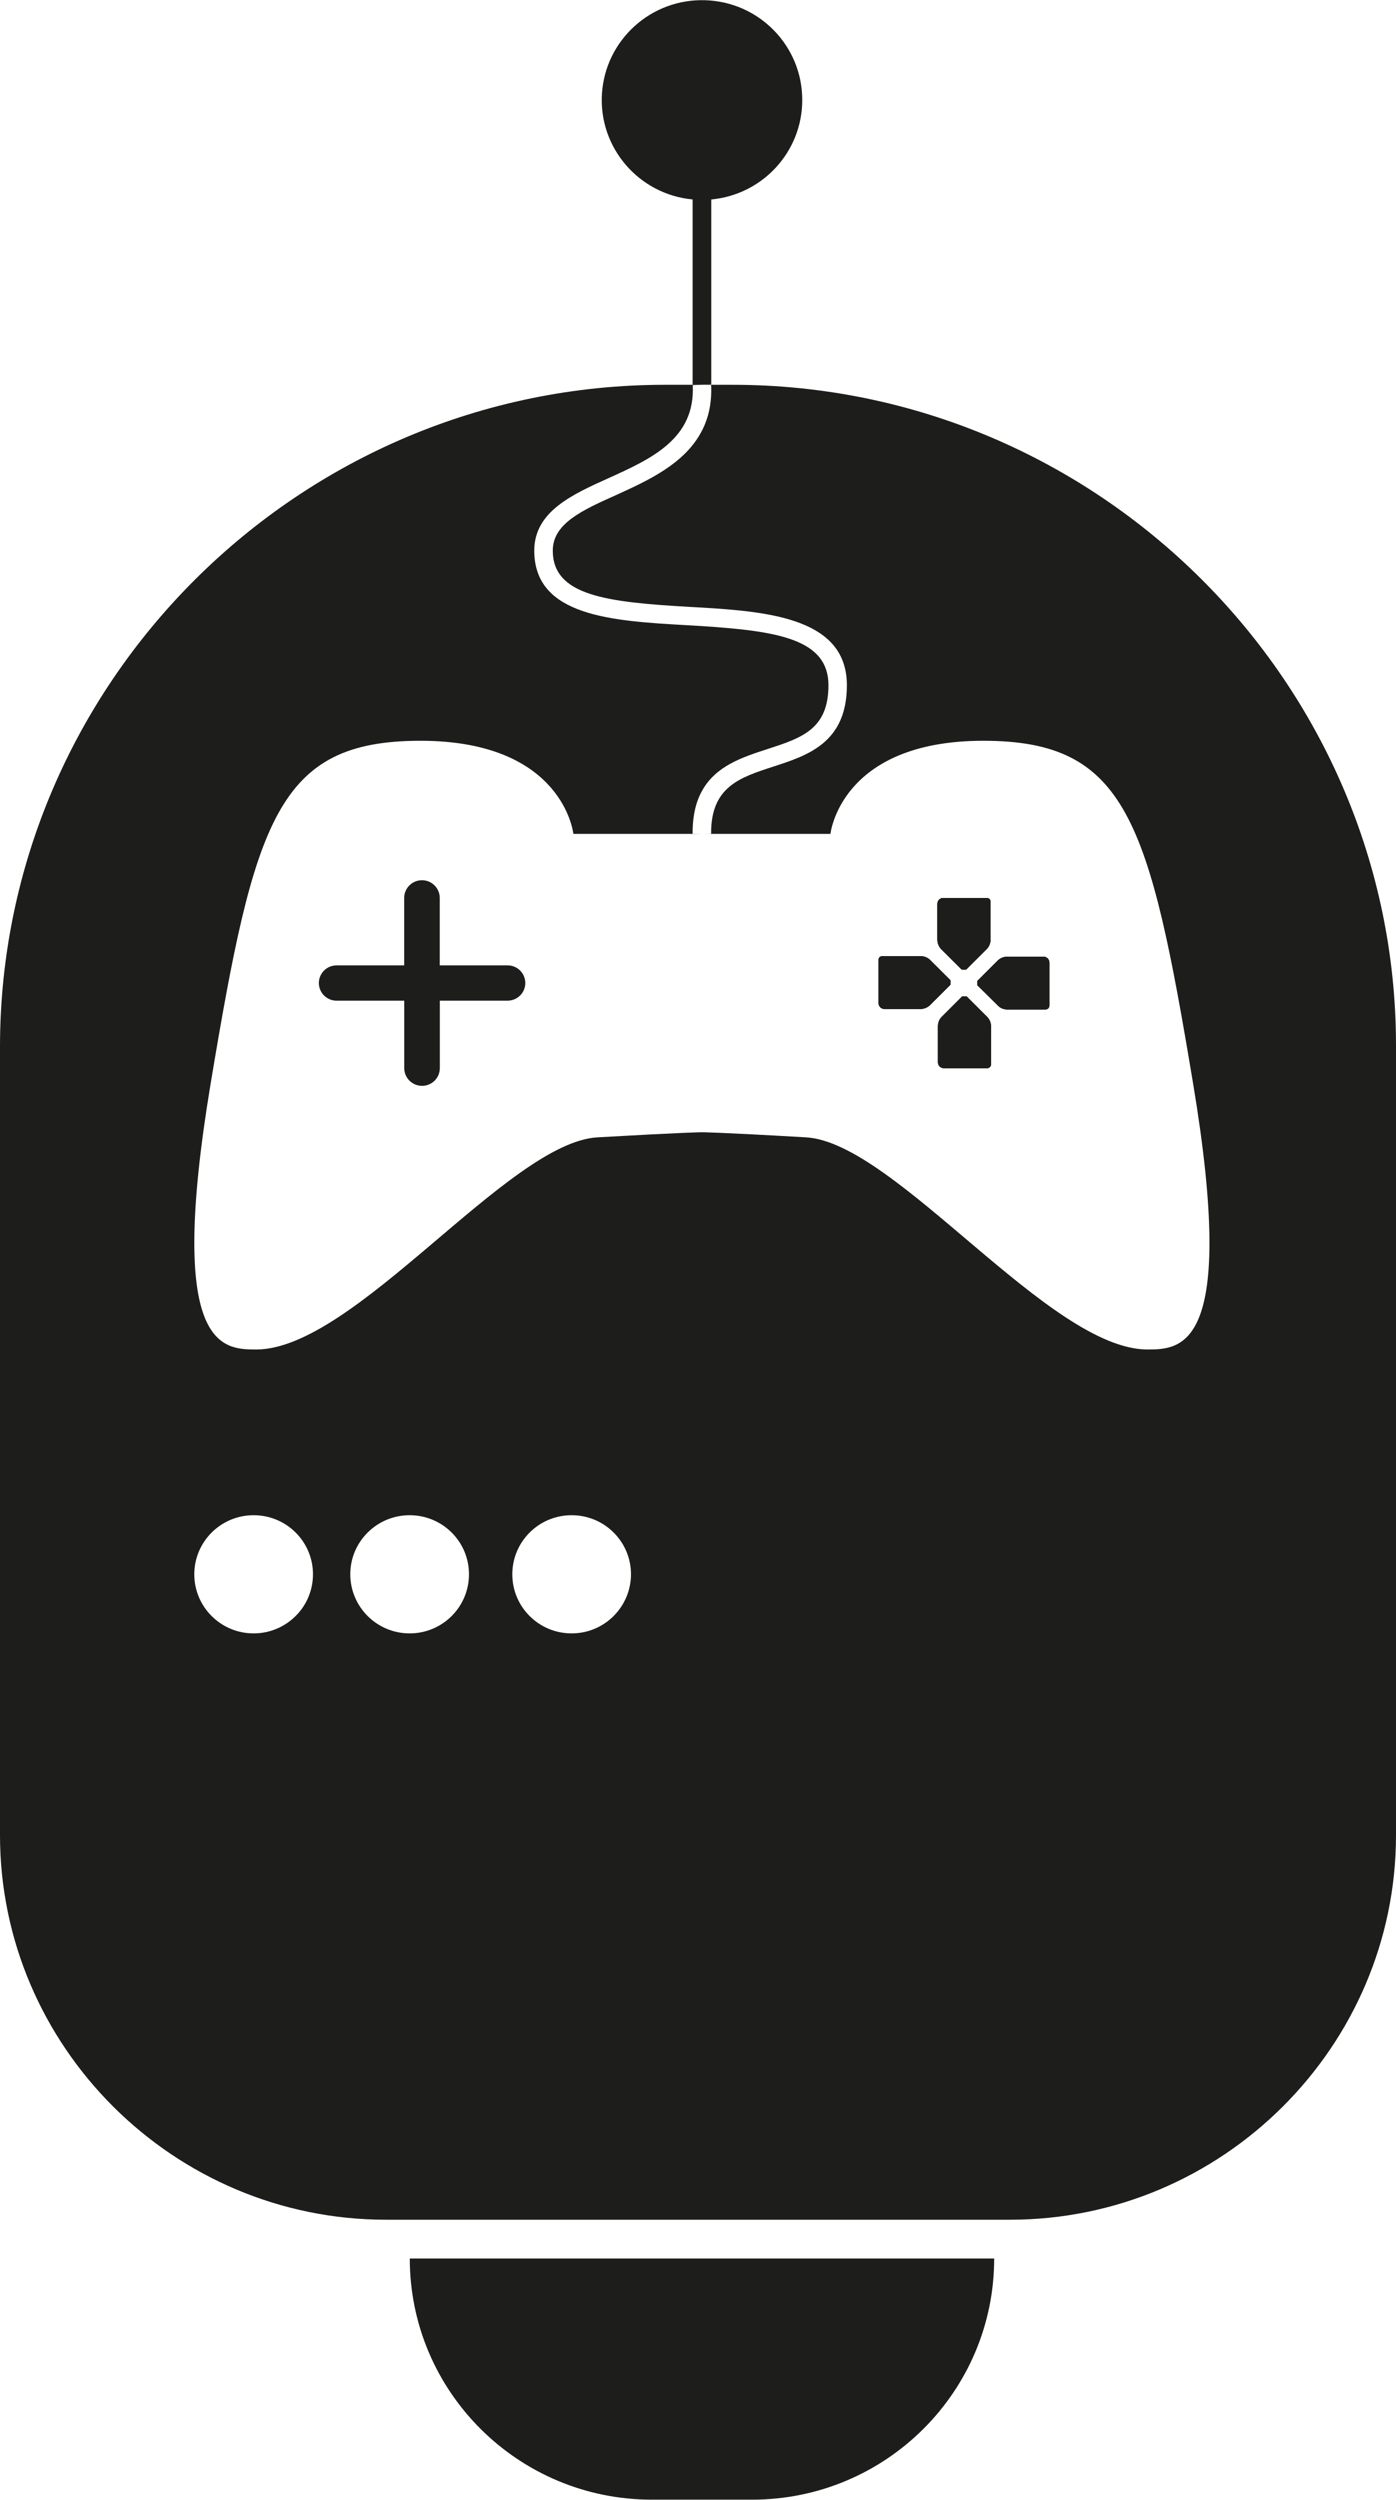 <?xml version="1.0" encoding="UTF-8"?>
<svg xmlns="http://www.w3.org/2000/svg" xmlns:xlink="http://www.w3.org/1999/xlink" width="76pt" height="136pt" viewBox="0 0 76 136" version="1.1">
<g id="surface1">
<path style=" stroke:none;fill-rule:nonzero;fill:rgb(11.373%,11.373%,10.588%);fill-opacity:1;" d="M 38.215 63.277 L 38.105 63.258 "/>
<path style=" stroke:none;fill-rule:nonzero;fill:rgb(11.373%,11.373%,10.588%);fill-opacity:1;" d="M 38.105 63.258 L 37.996 63.277 "/>
<path style=" stroke:none;fill-rule:nonzero;fill:rgb(11.373%,11.373%,10.588%);fill-opacity:1;" d="M 22.305 122.871 L 54.125 122.871 C 54.125 130.117 48.223 135.992 40.941 135.992 L 35.492 135.992 C 28.211 135.992 22.309 130.117 22.309 122.871 Z M 22.305 122.871 "/>
<path style=" stroke:none;fill-rule:nonzero;fill:rgb(11.373%,11.373%,10.588%);fill-opacity:1;" d="M 50.633 52.227 C 50.496 52.094 50.312 52.02 50.121 52.02 L 48.027 52.02 C 47.973 52.02 47.922 52.039 47.887 52.074 C 47.848 52.113 47.828 52.164 47.828 52.215 L 47.828 54.574 C 47.828 54.66 47.859 54.738 47.922 54.801 C 47.98 54.859 48.062 54.891 48.148 54.891 L 50.117 54.891 C 50.312 54.891 50.5 54.812 50.637 54.676 L 51.746 53.57 L 51.746 53.336 Z M 53.723 48.852 L 51.352 48.852 C 51.176 48.852 51.035 48.992 51.035 49.168 L 51.035 51.129 C 51.035 51.324 51.113 51.508 51.25 51.648 L 52.359 52.75 L 52.598 52.75 L 53.711 51.641 C 53.844 51.508 53.922 51.328 53.926 51.137 L 53.926 49.047 C 53.926 48.996 53.902 48.945 53.863 48.906 C 53.824 48.871 53.773 48.852 53.723 48.852 Z M 53.738 55.32 L 52.625 54.211 L 52.387 54.211 L 52.164 54.434 L 51.277 55.316 C 51.141 55.449 51.062 55.637 51.062 55.828 L 51.062 57.797 C 51.066 57.969 51.203 58.109 51.379 58.113 L 53.754 58.113 C 53.863 58.113 53.949 58.023 53.949 57.914 L 53.949 55.824 C 53.949 55.633 53.875 55.453 53.734 55.32 Z M 56.809 52.047 L 54.84 52.047 C 54.645 52.043 54.457 52.121 54.32 52.258 L 53.211 53.363 L 53.211 53.605 L 54.324 54.703 C 54.457 54.844 54.641 54.918 54.836 54.918 L 56.93 54.918 C 57.039 54.914 57.125 54.828 57.129 54.719 L 57.129 52.363 C 57.129 52.277 57.094 52.199 57.035 52.137 C 56.977 52.078 56.895 52.043 56.809 52.047 Z M 56.809 52.047 L 54.84 52.047 C 54.645 52.043 54.457 52.121 54.32 52.258 L 53.211 53.363 L 53.211 53.605 L 54.324 54.703 C 54.457 54.844 54.641 54.918 54.836 54.918 L 56.93 54.918 C 57.039 54.914 57.125 54.828 57.129 54.719 L 57.129 52.363 C 57.129 52.277 57.094 52.199 57.035 52.137 C 56.977 52.078 56.895 52.043 56.809 52.047 Z M 53.738 55.32 L 52.625 54.211 L 52.387 54.211 L 52.164 54.434 L 51.277 55.316 C 51.141 55.449 51.062 55.637 51.062 55.828 L 51.062 57.797 C 51.066 57.969 51.203 58.109 51.379 58.113 L 53.754 58.113 C 53.863 58.113 53.949 58.023 53.949 57.914 L 53.949 55.824 C 53.949 55.633 53.875 55.453 53.734 55.32 Z M 53.723 48.852 L 51.352 48.852 C 51.176 48.852 51.035 48.992 51.035 49.168 L 51.035 51.129 C 51.035 51.324 51.113 51.508 51.25 51.648 L 52.359 52.75 L 52.598 52.75 L 53.711 51.641 C 53.844 51.508 53.922 51.328 53.926 51.137 L 53.926 49.047 C 53.926 48.996 53.902 48.945 53.863 48.906 C 53.824 48.871 53.773 48.852 53.723 48.852 Z M 50.633 52.227 C 50.496 52.094 50.312 52.02 50.121 52.02 L 48.027 52.02 C 47.973 52.02 47.922 52.039 47.887 52.074 C 47.848 52.113 47.828 52.164 47.828 52.215 L 47.828 54.574 C 47.828 54.66 47.863 54.738 47.922 54.801 C 47.98 54.859 48.062 54.891 48.148 54.891 L 50.117 54.891 C 50.312 54.891 50.5 54.812 50.637 54.676 L 51.746 53.57 L 51.746 53.336 Z M 37.707 45.367 L 38.215 45.367 Z M 50.633 52.227 C 50.496 52.094 50.312 52.02 50.121 52.02 L 48.027 52.02 C 47.973 52.02 47.922 52.039 47.887 52.074 C 47.848 52.113 47.828 52.164 47.828 52.215 L 47.828 54.574 C 47.828 54.66 47.859 54.738 47.922 54.801 C 47.98 54.859 48.062 54.891 48.148 54.891 L 50.117 54.891 C 50.312 54.891 50.5 54.812 50.637 54.676 L 51.746 53.57 L 51.746 53.336 Z M 53.723 48.852 L 51.352 48.852 C 51.176 48.852 51.035 48.992 51.035 49.168 L 51.035 51.129 C 51.035 51.324 51.113 51.508 51.25 51.648 L 52.359 52.75 L 52.598 52.75 L 53.711 51.641 C 53.844 51.508 53.922 51.328 53.926 51.137 L 53.926 49.047 C 53.926 48.996 53.902 48.945 53.863 48.906 C 53.824 48.871 53.773 48.852 53.723 48.852 Z M 53.738 55.32 L 52.625 54.211 L 52.387 54.211 L 52.164 54.434 L 51.277 55.316 C 51.141 55.449 51.062 55.637 51.062 55.828 L 51.062 57.797 C 51.066 57.969 51.203 58.109 51.379 58.113 L 53.754 58.113 C 53.863 58.113 53.949 58.023 53.949 57.914 L 53.949 55.824 C 53.949 55.633 53.875 55.453 53.734 55.32 Z M 56.809 52.047 L 54.84 52.047 C 54.645 52.043 54.457 52.121 54.32 52.258 L 53.211 53.363 L 53.211 53.605 L 54.324 54.703 C 54.457 54.844 54.641 54.918 54.836 54.918 L 56.93 54.918 C 57.039 54.914 57.125 54.828 57.129 54.719 L 57.129 52.363 C 57.129 52.277 57.094 52.199 57.035 52.137 C 56.977 52.078 56.895 52.043 56.809 52.047 Z M 56.809 52.047 L 54.84 52.047 C 54.645 52.043 54.457 52.121 54.32 52.258 L 53.211 53.363 L 53.211 53.605 L 54.324 54.703 C 54.457 54.844 54.641 54.918 54.836 54.918 L 56.93 54.918 C 57.039 54.914 57.125 54.828 57.129 54.719 L 57.129 52.363 C 57.129 52.277 57.094 52.199 57.035 52.137 C 56.977 52.078 56.895 52.043 56.809 52.047 Z M 53.738 55.32 L 52.625 54.211 L 52.387 54.211 L 52.164 54.434 L 51.277 55.316 C 51.141 55.449 51.062 55.637 51.062 55.828 L 51.062 57.797 C 51.066 57.969 51.203 58.109 51.379 58.113 L 53.754 58.113 C 53.863 58.113 53.949 58.023 53.949 57.914 L 53.949 55.824 C 53.949 55.633 53.875 55.453 53.734 55.32 Z M 53.723 48.852 L 51.352 48.852 C 51.176 48.852 51.035 48.992 51.035 49.168 L 51.035 51.129 C 51.035 51.324 51.113 51.508 51.25 51.648 L 52.359 52.75 L 52.598 52.75 L 53.711 51.641 C 53.844 51.508 53.922 51.328 53.926 51.137 L 53.926 49.047 C 53.926 48.996 53.902 48.945 53.863 48.906 C 53.824 48.871 53.773 48.852 53.723 48.852 Z M 50.633 52.227 C 50.496 52.094 50.312 52.02 50.121 52.02 L 48.027 52.02 C 47.973 52.02 47.922 52.039 47.887 52.074 C 47.848 52.113 47.828 52.164 47.828 52.215 L 47.828 54.574 C 47.828 54.66 47.863 54.738 47.922 54.801 C 47.98 54.859 48.062 54.891 48.148 54.891 L 50.117 54.891 C 50.312 54.891 50.5 54.812 50.637 54.676 L 51.746 53.57 L 51.746 53.336 Z M 37.707 45.367 L 38.215 45.367 Z M 56.809 52.047 L 54.84 52.047 C 54.645 52.043 54.457 52.121 54.316 52.258 L 53.211 53.363 L 53.211 53.605 L 54.324 54.703 C 54.457 54.844 54.641 54.918 54.836 54.918 L 56.93 54.918 C 57.039 54.914 57.125 54.828 57.129 54.719 L 57.129 52.363 C 57.129 52.277 57.094 52.199 57.035 52.137 C 56.977 52.078 56.895 52.043 56.809 52.047 Z M 53.734 55.32 L 52.621 54.211 L 52.383 54.211 L 51.277 55.316 C 51.137 55.449 51.062 55.637 51.062 55.828 L 51.062 57.797 C 51.062 57.969 51.203 58.109 51.379 58.113 L 53.75 58.113 C 53.859 58.113 53.949 58.023 53.949 57.914 L 53.949 55.824 C 53.949 55.633 53.871 55.453 53.734 55.32 Z M 53.719 48.852 L 51.352 48.852 C 51.176 48.852 51.035 48.992 51.031 49.168 L 51.031 51.129 C 51.035 51.324 51.113 51.508 51.25 51.648 L 52.359 52.75 L 52.598 52.75 L 53.711 51.641 C 53.844 51.508 53.922 51.328 53.922 51.137 L 53.922 49.047 C 53.922 48.996 53.902 48.945 53.863 48.906 C 53.824 48.871 53.773 48.852 53.723 48.852 Z M 50.633 52.227 C 50.496 52.094 50.312 52.02 50.121 52.02 L 48.027 52.02 C 47.973 52.02 47.922 52.039 47.887 52.074 C 47.848 52.113 47.828 52.164 47.828 52.215 L 47.828 54.574 C 47.828 54.66 47.859 54.738 47.922 54.801 C 47.98 54.859 48.062 54.891 48.148 54.891 L 50.117 54.891 C 50.312 54.891 50.5 54.812 50.637 54.676 L 51.746 53.57 L 51.746 53.336 Z M 50.633 52.227 C 50.496 52.094 50.312 52.02 50.121 52.02 L 48.027 52.02 C 47.973 52.02 47.922 52.039 47.887 52.074 C 47.848 52.113 47.828 52.164 47.828 52.215 L 47.828 54.574 C 47.828 54.66 47.859 54.738 47.922 54.801 C 47.98 54.859 48.062 54.891 48.148 54.891 L 50.117 54.891 C 50.312 54.891 50.5 54.812 50.637 54.676 L 51.746 53.57 L 51.746 53.336 Z M 53.723 48.852 L 51.352 48.852 C 51.176 48.852 51.035 48.992 51.035 49.168 L 51.035 51.129 C 51.035 51.324 51.113 51.508 51.25 51.648 L 52.359 52.75 L 52.598 52.75 L 53.711 51.641 C 53.844 51.508 53.922 51.328 53.926 51.137 L 53.926 49.047 C 53.926 48.996 53.902 48.945 53.863 48.906 C 53.824 48.871 53.773 48.852 53.723 48.852 Z M 53.738 55.32 L 52.625 54.211 L 52.387 54.211 L 52.164 54.434 L 51.277 55.316 C 51.141 55.449 51.062 55.637 51.062 55.828 L 51.062 57.797 C 51.066 57.969 51.203 58.109 51.379 58.113 L 53.754 58.113 C 53.863 58.113 53.949 58.023 53.949 57.914 L 53.949 55.824 C 53.949 55.633 53.875 55.453 53.734 55.32 Z M 56.809 52.047 L 54.84 52.047 C 54.645 52.043 54.457 52.121 54.32 52.258 L 53.211 53.363 L 53.211 53.605 L 54.324 54.703 C 54.457 54.844 54.641 54.918 54.836 54.918 L 56.93 54.918 C 57.039 54.914 57.125 54.828 57.129 54.719 L 57.129 52.363 C 57.129 52.277 57.094 52.199 57.035 52.137 C 56.977 52.078 56.895 52.043 56.809 52.047 Z M 56.809 52.047 L 54.84 52.047 C 54.645 52.043 54.457 52.121 54.32 52.258 L 53.211 53.363 L 53.211 53.605 L 54.324 54.703 C 54.457 54.844 54.641 54.918 54.836 54.918 L 56.93 54.918 C 57.039 54.914 57.125 54.828 57.129 54.719 L 57.129 52.363 C 57.129 52.277 57.094 52.199 57.035 52.137 C 56.977 52.078 56.895 52.043 56.809 52.047 Z M 53.738 55.32 L 52.625 54.211 L 52.387 54.211 L 52.164 54.434 L 51.277 55.316 C 51.141 55.449 51.062 55.637 51.062 55.828 L 51.062 57.797 C 51.066 57.969 51.203 58.109 51.379 58.113 L 53.754 58.113 C 53.863 58.113 53.949 58.023 53.949 57.914 L 53.949 55.824 C 53.949 55.633 53.875 55.453 53.734 55.32 Z M 53.723 48.852 L 51.352 48.852 C 51.176 48.852 51.035 48.992 51.035 49.168 L 51.035 51.129 C 51.035 51.324 51.113 51.508 51.25 51.648 L 52.359 52.75 L 52.598 52.75 L 53.711 51.641 C 53.844 51.508 53.922 51.328 53.926 51.137 L 53.926 49.047 C 53.926 48.996 53.902 48.945 53.863 48.906 C 53.824 48.871 53.773 48.852 53.723 48.852 Z M 50.633 52.227 C 50.496 52.094 50.312 52.02 50.121 52.02 L 48.027 52.02 C 47.973 52.02 47.922 52.039 47.887 52.074 C 47.848 52.113 47.828 52.164 47.828 52.215 L 47.828 54.574 C 47.828 54.66 47.863 54.738 47.922 54.801 C 47.98 54.859 48.062 54.891 48.148 54.891 L 50.117 54.891 C 50.312 54.891 50.5 54.812 50.637 54.676 L 51.746 53.57 L 51.746 53.336 Z M 50.633 52.227 "/>
<path style=" stroke:none;fill-rule:nonzero;fill:rgb(11.373%,11.373%,10.588%);fill-opacity:1;" d="M 39.883 20.934 L 38.715 20.934 C 38.762 21.926 38.57 22.746 38.211 23.438 C 37.285 25.238 35.258 26.152 33.539 26.934 C 31.688 27.762 30.094 28.484 30.094 29.957 C 30.094 32.41 33.031 32.758 37.508 33.016 C 37.738 33.031 37.977 33.039 38.211 33.055 C 42.051 33.281 46.105 33.715 46.105 37.281 C 46.105 40.406 43.977 41.098 42.098 41.707 C 40.27 42.301 38.691 42.809 38.715 45.363 L 38.211 45.367 L 45.211 45.367 C 45.211 45.367 45.742 40.301 53.531 40.301 C 61.324 40.301 62.57 44.617 64.957 58.969 C 67.348 73.316 64.355 73.414 62.477 73.418 C 57.121 73.422 48.754 62.156 43.879 61.875 C 39 61.594 38.207 61.598 38.207 61.598 C 38.207 61.598 37.41 61.598 32.531 61.875 C 27.656 62.152 19.309 73.422 13.945 73.418 C 12.07 73.418 9.078 73.324 11.465 58.969 C 13.855 44.613 15.094 40.301 22.891 40.301 C 30.688 40.301 31.215 45.367 31.215 45.367 L 37.707 45.367 C 37.699 44.387 37.887 43.625 38.215 43.035 C 38.965 41.66 40.441 41.188 41.789 40.75 C 43.641 40.148 45.102 39.676 45.102 37.281 C 45.102 34.793 42.402 34.332 38.215 34.062 L 37.449 34.016 C 33.34 33.785 29.086 33.543 29.086 29.957 C 29.086 27.836 31.145 26.906 33.133 26.012 C 35.453 24.961 37.855 23.879 37.715 20.957 L 38.219 20.934 L 36.199 20.934 C 16.289 20.934 0 37.145 0 56.961 L 0 99.84 C 0 111.348 9.457 120.762 21.012 120.762 L 54.984 120.762 C 66.543 120.762 76 111.348 76 99.84 L 76 56.875 C 76 37.105 59.742 20.934 39.883 20.934 Z M 13.809 88.863 C 12.023 88.863 10.578 87.422 10.578 85.648 C 10.578 83.875 12.023 82.434 13.805 82.434 C 15.59 82.43 17.035 83.867 17.039 85.641 C 17.039 86.496 16.703 87.316 16.094 87.918 C 15.488 88.523 14.668 88.863 13.809 88.863 Z M 22.305 88.863 C 20.52 88.863 19.074 87.426 19.07 85.648 C 19.07 83.875 20.516 82.434 22.297 82.434 C 24.082 82.43 25.531 83.867 25.531 85.641 C 25.535 86.496 25.195 87.312 24.59 87.918 C 23.984 88.523 23.16 88.863 22.305 88.863 Z M 31.121 88.863 C 29.336 88.863 27.891 87.426 27.891 85.648 C 27.891 83.875 29.332 82.434 31.117 82.434 C 32.902 82.43 34.348 83.867 34.352 85.641 C 34.352 86.496 34.012 87.312 33.406 87.918 C 32.801 88.523 31.98 88.863 31.121 88.863 Z M 31.121 88.863 "/>
<path style=" stroke:none;fill-rule:nonzero;fill:rgb(11.373%,11.373%,10.588%);fill-opacity:1;" d="M 38.215 45.367 L 37.711 45.375 L 37.711 45.367 Z M 38.215 45.367 "/>
<path style=" stroke:none;fill-rule:nonzero;fill:rgb(11.373%,11.373%,10.588%);fill-opacity:1;" d="M 51.746 53.57 L 50.637 54.676 C 50.496 54.812 50.309 54.891 50.113 54.891 L 48.152 54.891 C 48.066 54.891 47.984 54.859 47.926 54.801 C 47.863 54.738 47.832 54.66 47.832 54.574 L 47.832 52.215 C 47.832 52.164 47.852 52.113 47.887 52.074 C 47.926 52.039 47.977 52.02 48.027 52.02 L 50.125 52.02 C 50.316 52.02 50.5 52.094 50.637 52.227 L 51.75 53.336 Z M 51.746 53.57 "/>
<path style=" stroke:none;fill-rule:nonzero;fill:rgb(11.373%,11.373%,10.588%);fill-opacity:1;" d="M 51.25 51.648 C 51.113 51.508 51.035 51.324 51.031 51.129 L 51.031 49.168 C 51.035 48.992 51.176 48.852 51.352 48.852 L 53.723 48.852 C 53.773 48.852 53.824 48.871 53.863 48.906 C 53.902 48.945 53.926 48.996 53.926 49.047 L 53.926 51.137 C 53.922 51.328 53.844 51.508 53.711 51.641 L 52.598 52.75 L 52.359 52.75 Z M 51.25 51.648 "/>
<path style=" stroke:none;fill-rule:nonzero;fill:rgb(11.373%,11.373%,10.588%);fill-opacity:1;" d="M 53.734 55.32 C 53.871 55.453 53.949 55.633 53.949 55.824 L 53.949 57.91 C 53.949 58.02 53.859 58.109 53.75 58.113 L 51.379 58.113 C 51.203 58.109 51.062 57.969 51.062 57.793 L 51.062 55.828 C 51.062 55.633 51.137 55.449 51.277 55.312 L 52.383 54.207 L 52.621 54.207 Z M 53.734 55.32 "/>
<path style=" stroke:none;fill-rule:nonzero;fill:rgb(11.373%,11.373%,10.588%);fill-opacity:1;" d="M 57.129 52.363 L 57.129 54.719 C 57.125 54.828 57.039 54.914 56.93 54.918 L 54.836 54.918 C 54.641 54.918 54.457 54.844 54.324 54.703 L 53.211 53.602 L 53.211 53.363 L 54.316 52.262 C 54.457 52.125 54.645 52.047 54.84 52.051 L 56.809 52.051 C 56.984 52.047 57.125 52.188 57.129 52.363 Z M 57.129 52.363 "/>
<path style=" stroke:none;fill-rule:nonzero;fill:rgb(11.373%,11.373%,10.588%);fill-opacity:1;" d="M 28.598 53.48 C 28.598 54.012 28.164 54.441 27.629 54.441 L 23.945 54.441 L 23.945 58.109 C 23.945 58.645 23.512 59.074 22.977 59.074 C 22.441 59.074 22.008 58.645 22.008 58.109 L 22.008 54.441 L 18.324 54.441 C 17.793 54.441 17.359 54.012 17.359 53.48 C 17.359 52.949 17.793 52.52 18.324 52.52 L 22.004 52.52 L 22.004 48.852 C 22.004 48.32 22.438 47.887 22.973 47.887 C 23.508 47.887 23.941 48.32 23.941 48.852 L 23.941 52.52 L 27.625 52.52 C 27.883 52.516 28.129 52.617 28.312 52.797 C 28.496 52.98 28.598 53.227 28.598 53.48 Z M 28.598 53.48 "/>
<path style=" stroke:none;fill-rule:nonzero;fill:rgb(11.373%,11.373%,10.588%);fill-opacity:1;" d="M 57.129 52.363 L 57.129 54.719 C 57.125 54.828 57.039 54.914 56.93 54.918 L 54.836 54.918 C 54.641 54.918 54.457 54.844 54.324 54.703 L 53.211 53.602 L 53.211 53.363 L 54.316 52.262 C 54.457 52.125 54.645 52.047 54.84 52.051 L 56.809 52.051 C 56.984 52.047 57.125 52.188 57.129 52.363 Z M 57.129 52.363 "/>
<path style=" stroke:none;fill-rule:nonzero;fill:rgb(11.373%,11.373%,10.588%);fill-opacity:1;" d="M 51.746 53.336 L 51.746 53.57 L 50.637 54.676 C 50.496 54.812 50.309 54.891 50.113 54.891 L 48.152 54.891 C 48.066 54.891 47.984 54.859 47.926 54.801 C 47.863 54.738 47.832 54.66 47.832 54.574 L 47.832 52.215 C 47.832 52.164 47.852 52.113 47.887 52.074 C 47.926 52.039 47.977 52.02 48.027 52.02 L 50.125 52.02 C 50.316 52.02 50.5 52.094 50.637 52.227 Z M 51.746 53.336 "/>
<path style=" stroke:none;fill-rule:nonzero;fill:rgb(11.373%,11.373%,10.588%);fill-opacity:1;" d="M 53.922 49.047 L 53.922 51.137 C 53.922 51.328 53.844 51.508 53.711 51.641 L 52.598 52.75 L 52.359 52.75 L 51.25 51.648 C 51.113 51.508 51.035 51.324 51.031 51.129 L 51.031 49.168 C 51.035 48.992 51.176 48.852 51.352 48.852 L 53.723 48.852 C 53.773 48.852 53.824 48.871 53.863 48.906 C 53.902 48.945 53.922 48.996 53.922 49.047 Z M 53.922 49.047 "/>
<path style=" stroke:none;fill-rule:nonzero;fill:rgb(11.373%,11.373%,10.588%);fill-opacity:1;" d="M 53.949 55.824 L 53.949 57.91 C 53.949 58.02 53.859 58.109 53.75 58.113 L 51.379 58.113 C 51.203 58.109 51.062 57.969 51.062 57.793 L 51.062 55.828 C 51.062 55.633 51.137 55.449 51.277 55.312 L 52.383 54.207 L 52.621 54.207 L 53.734 55.316 C 53.875 55.449 53.949 55.633 53.949 55.824 Z M 53.949 55.824 "/>
<path style=" stroke:none;fill-rule:nonzero;fill:rgb(11.373%,11.373%,10.588%);fill-opacity:1;" d="M 38.723 20.906 L 38.723 20.934 L 38.215 20.934 Z M 38.723 20.906 "/>
<path style=" stroke:none;fill-rule:nonzero;fill:rgb(11.373%,11.373%,10.588%);fill-opacity:1;" d="M 43.676 5.445 C 43.676 8.25 41.527 10.59 38.723 10.852 L 38.723 20.906 L 38.215 20.934 L 37.707 20.934 L 37.707 10.852 C 34.773 10.574 32.586 8.031 32.77 5.102 C 32.957 2.172 35.445 -0.082 38.391 0.012 C 41.34 0.102 43.68 2.508 43.676 5.445 Z M 43.676 5.445 "/>
</g>
</svg>
